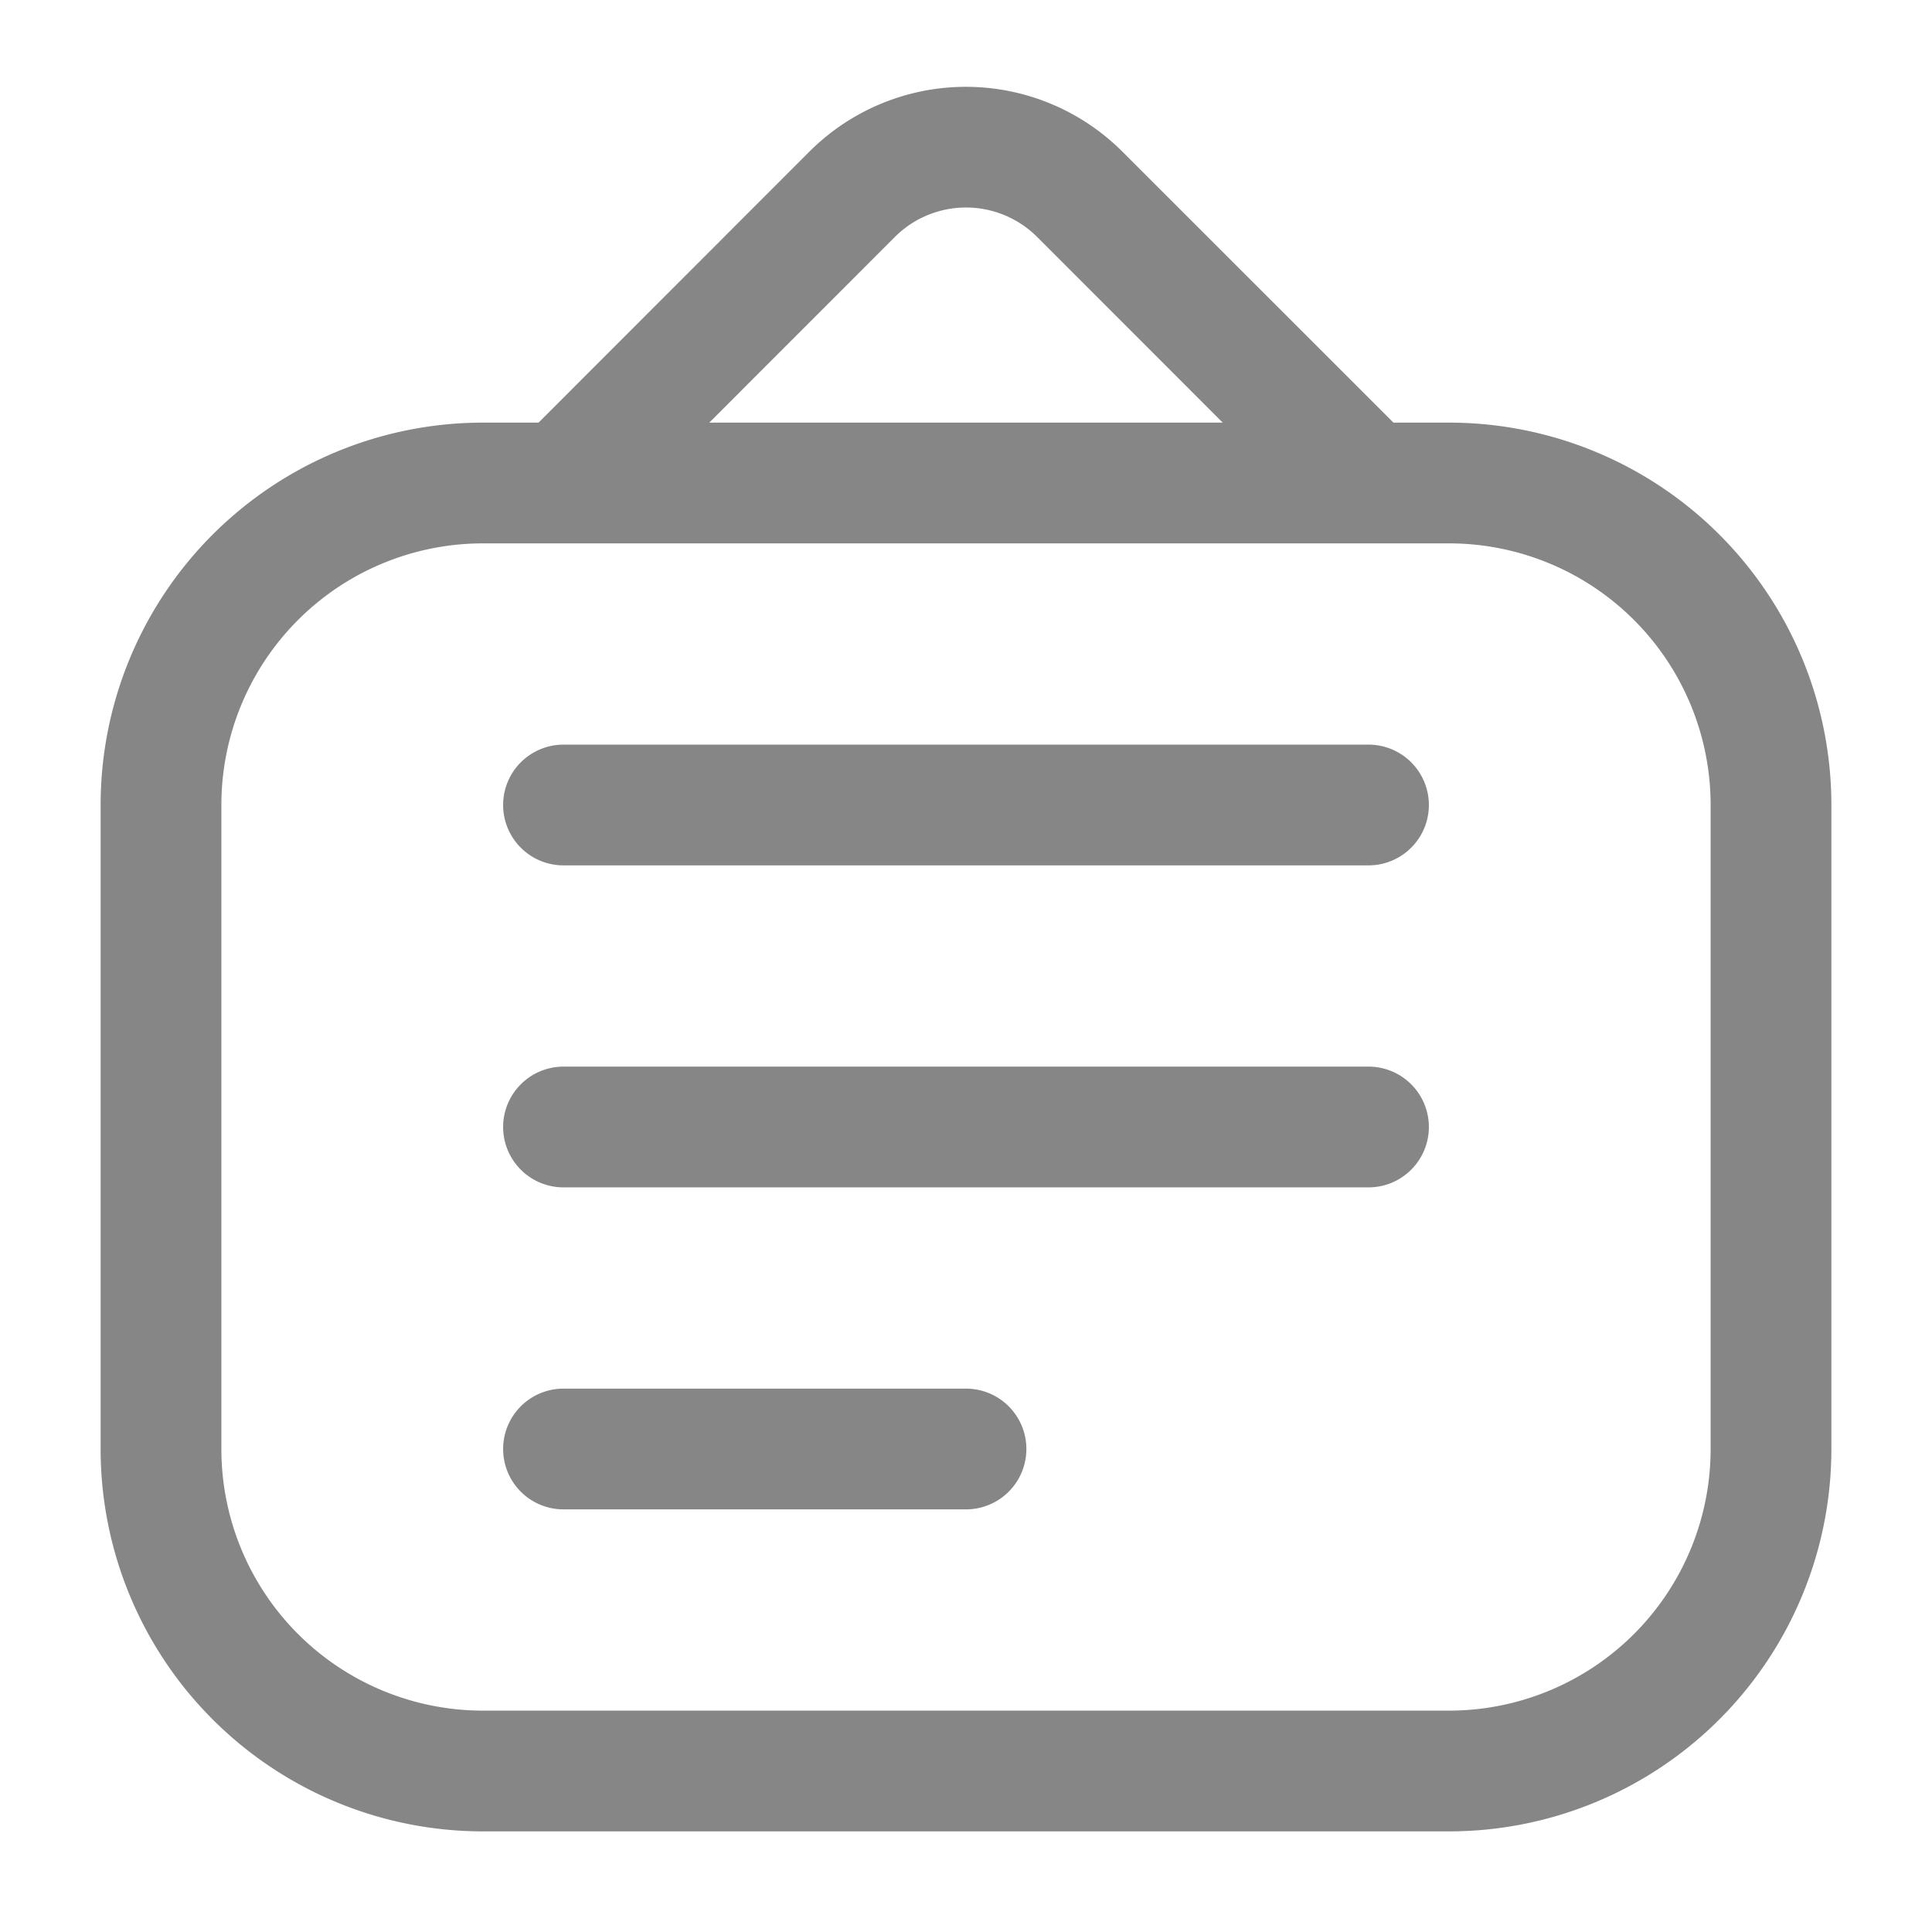 <svg width="24" height="24" fill="none" xmlns="http://www.w3.org/2000/svg">
    <path fill-rule="evenodd" clip-rule="evenodd" d="M12.884 2.944a1.25 1.25 0 0 0-1.768 0L8.811 5.25h6.378l-2.305-2.306ZM17.31 5.25l-3.367-3.366a2.75 2.75 0 0 0-3.889 0L6.69 5.25H6A4.75 4.75 0 0 0 1.25 10v8A4.75 4.75 0 0 0 6 22.75h12A4.75 4.75 0 0 0 22.75 18v-8A4.75 4.75 0 0 0 18 5.25h-.69ZM6 6.75A3.25 3.25 0 0 0 2.75 10v8A3.25 3.25 0 0 0 6 21.25h12A3.25 3.25 0 0 0 21.25 18v-8A3.25 3.25 0 0 0 18 6.75H6Zm1 4a.75.75 0 0 1 0-1.5h10a.75.75 0 0 1 0 1.5H7ZM6.25 14a.75.75 0 0 1 .75-.75h10a.75.75 0 0 1 0 1.5H7a.75.75 0 0 1-.75-.75Zm0 4a.75.75 0 0 1 .75-.75h5a.75.75 0 0 1 0 1.5H7a.75.75 0 0 1-.75-.75Z" fill="#868686"/>
</svg>

